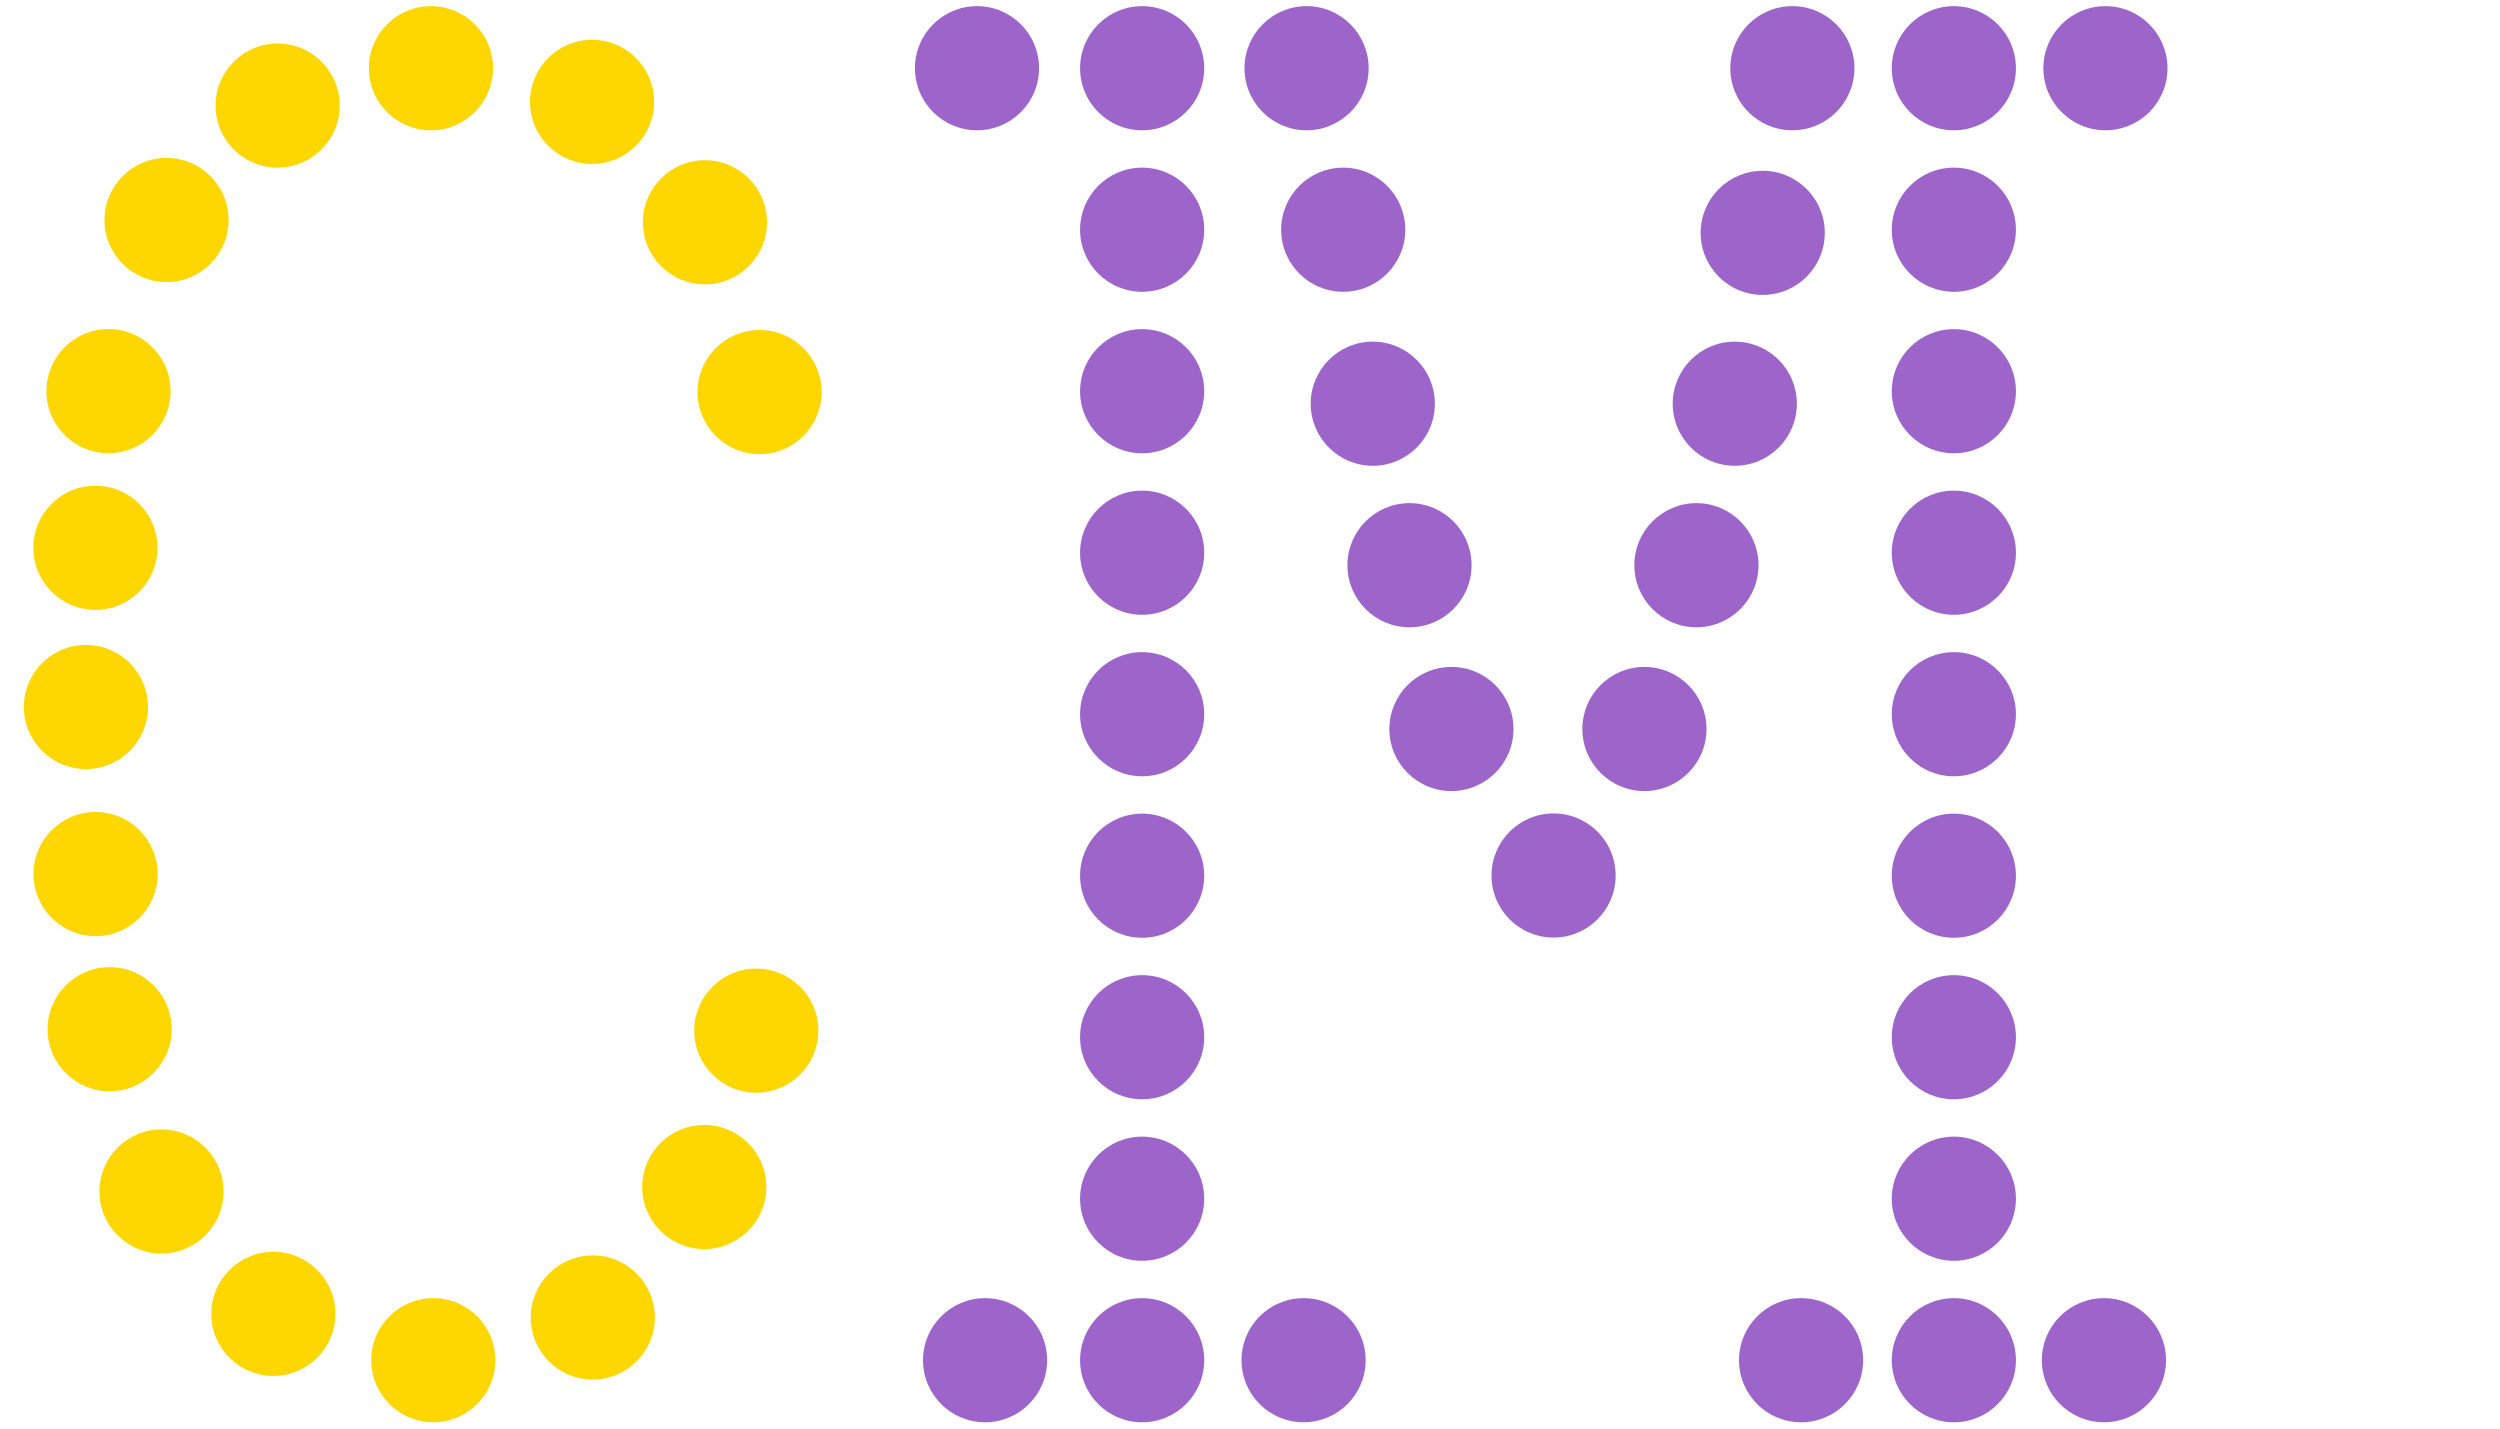 <?xml version="1.0" encoding="UTF-8" standalone="no"?>
<!-- Created with Inkscape (http://www.inkscape.org/) -->

<svg
   width="35mm"
   height="20mm"
   viewBox="0 0 35 20"
   version="1.1"
   id="svg1"
   xml:space="preserve"
   xmlns="http://www.w3.org/2000/svg"
   xmlns:svg="http://www.w3.org/2000/svg">
   <style>#logo_c {fill:gold;} #logo_m {fill:#9D65CA;}</style>
<g id="logo_c" class="logo">
    <circle cx="6.066" cy="19.043" r="0.869" />
    <circle cx="8.299" cy="18.445" r="0.869" />
    <circle cx="9.86" cy="16.618" r="0.869" />
    <circle cx="10.588" cy="14.429" r="0.869" />
    <circle cx="3.827" cy="18.394" r="0.869" />
    <circle cx="2.261" cy="16.681" r="0.869" />
    <circle cx="1.535" cy="14.409" r="0.869" />
    <circle cx="1.338" cy="12.237" r="0.869" />
    <circle cx="1.203" cy="9.898" r="0.869" />
    <circle cx="1.336" cy="7.669" r="0.869" />
    <circle cx="1.519" cy="5.476" r="0.869" />
    <circle cx="2.332" cy="3.08" r="0.869" />
    <circle cx="3.887" cy="1.478" r="0.869" />
    <circle cx="6.033" cy="0.955" r="0.869" />
    <circle cx="8.289" cy="1.426" r="0.869" />
    <circle cx="9.869" cy="3.112" r="0.869" />
    <circle cx="10.634" cy="5.489" r="0.869" />
</g>
<g id="logo_m" class="logo">
    <circle cx="13.791" cy="19.043" r="0.869" />
    <circle cx="18.25" cy="19.043" r="0.869" />
    <circle cx="15.99" cy="19.043" r="0.869" />
    <circle cx="15.99" cy="16.782" r="0.869" />
    <circle cx="15.99" cy="14.521" r="0.869" />
    <circle cx="15.99" cy="12.26" r="0.869" />
    <circle cx="27.354" cy="5.477" r="0.869" />
    <circle cx="27.354" cy="7.738" r="0.869" />
    <circle cx="27.354" cy="9.999" r="0.869" />
    <circle cx="27.354" cy="12.26" r="0.869" />
    <circle cx="27.354" cy="14.521" r="0.869" />
    <circle cx="27.354" cy="16.782" r="0.869" />
    <circle cx="27.354" cy="19.043" r="0.869" />
    <circle cx="25.215" cy="19.043" r="0.869" />
    <circle cx="29.455" cy="19.043" r="0.869" />
    <circle cx="27.354" cy="3.216" r="0.869" />
    <circle cx="27.354" cy="0.955" r="0.869" />
    <circle cx="24.287" cy="5.652" r="0.869" />
    <circle cx="24.678" cy="3.26" r="0.869" />
    <circle cx="25.093" cy="0.955" r="0.869" />
    <circle cx="23.75" cy="7.913" r="0.869" />
    <circle cx="13.678" cy="0.955" r="0.869" />
    <circle cx="15.99" cy="5.477" r="0.869" />
    <circle cx="15.99" cy="3.216" r="0.869" />
    <circle cx="15.99" cy="0.955" r="0.869" />
    <circle cx="15.99" cy="7.738" r="0.869" />
    <circle cx="15.99" cy="9.999" r="0.869" />
    <circle cx="18.292" cy="0.955" r="0.869" />
    <circle cx="18.805" cy="3.216" r="0.869" />
    <circle cx="19.219" cy="5.652" r="0.869" />
    <circle cx="19.733" cy="7.913" r="0.869" />
    <circle cx="20.32" cy="10.206" r="0.869" />
    <circle cx="23.022" cy="10.206" r="0.869" />
    <circle cx="21.75" cy="12.257" r="0.869" />
    <circle cx="29.476" cy="0.955" r="0.869" />
</g>
</svg>
